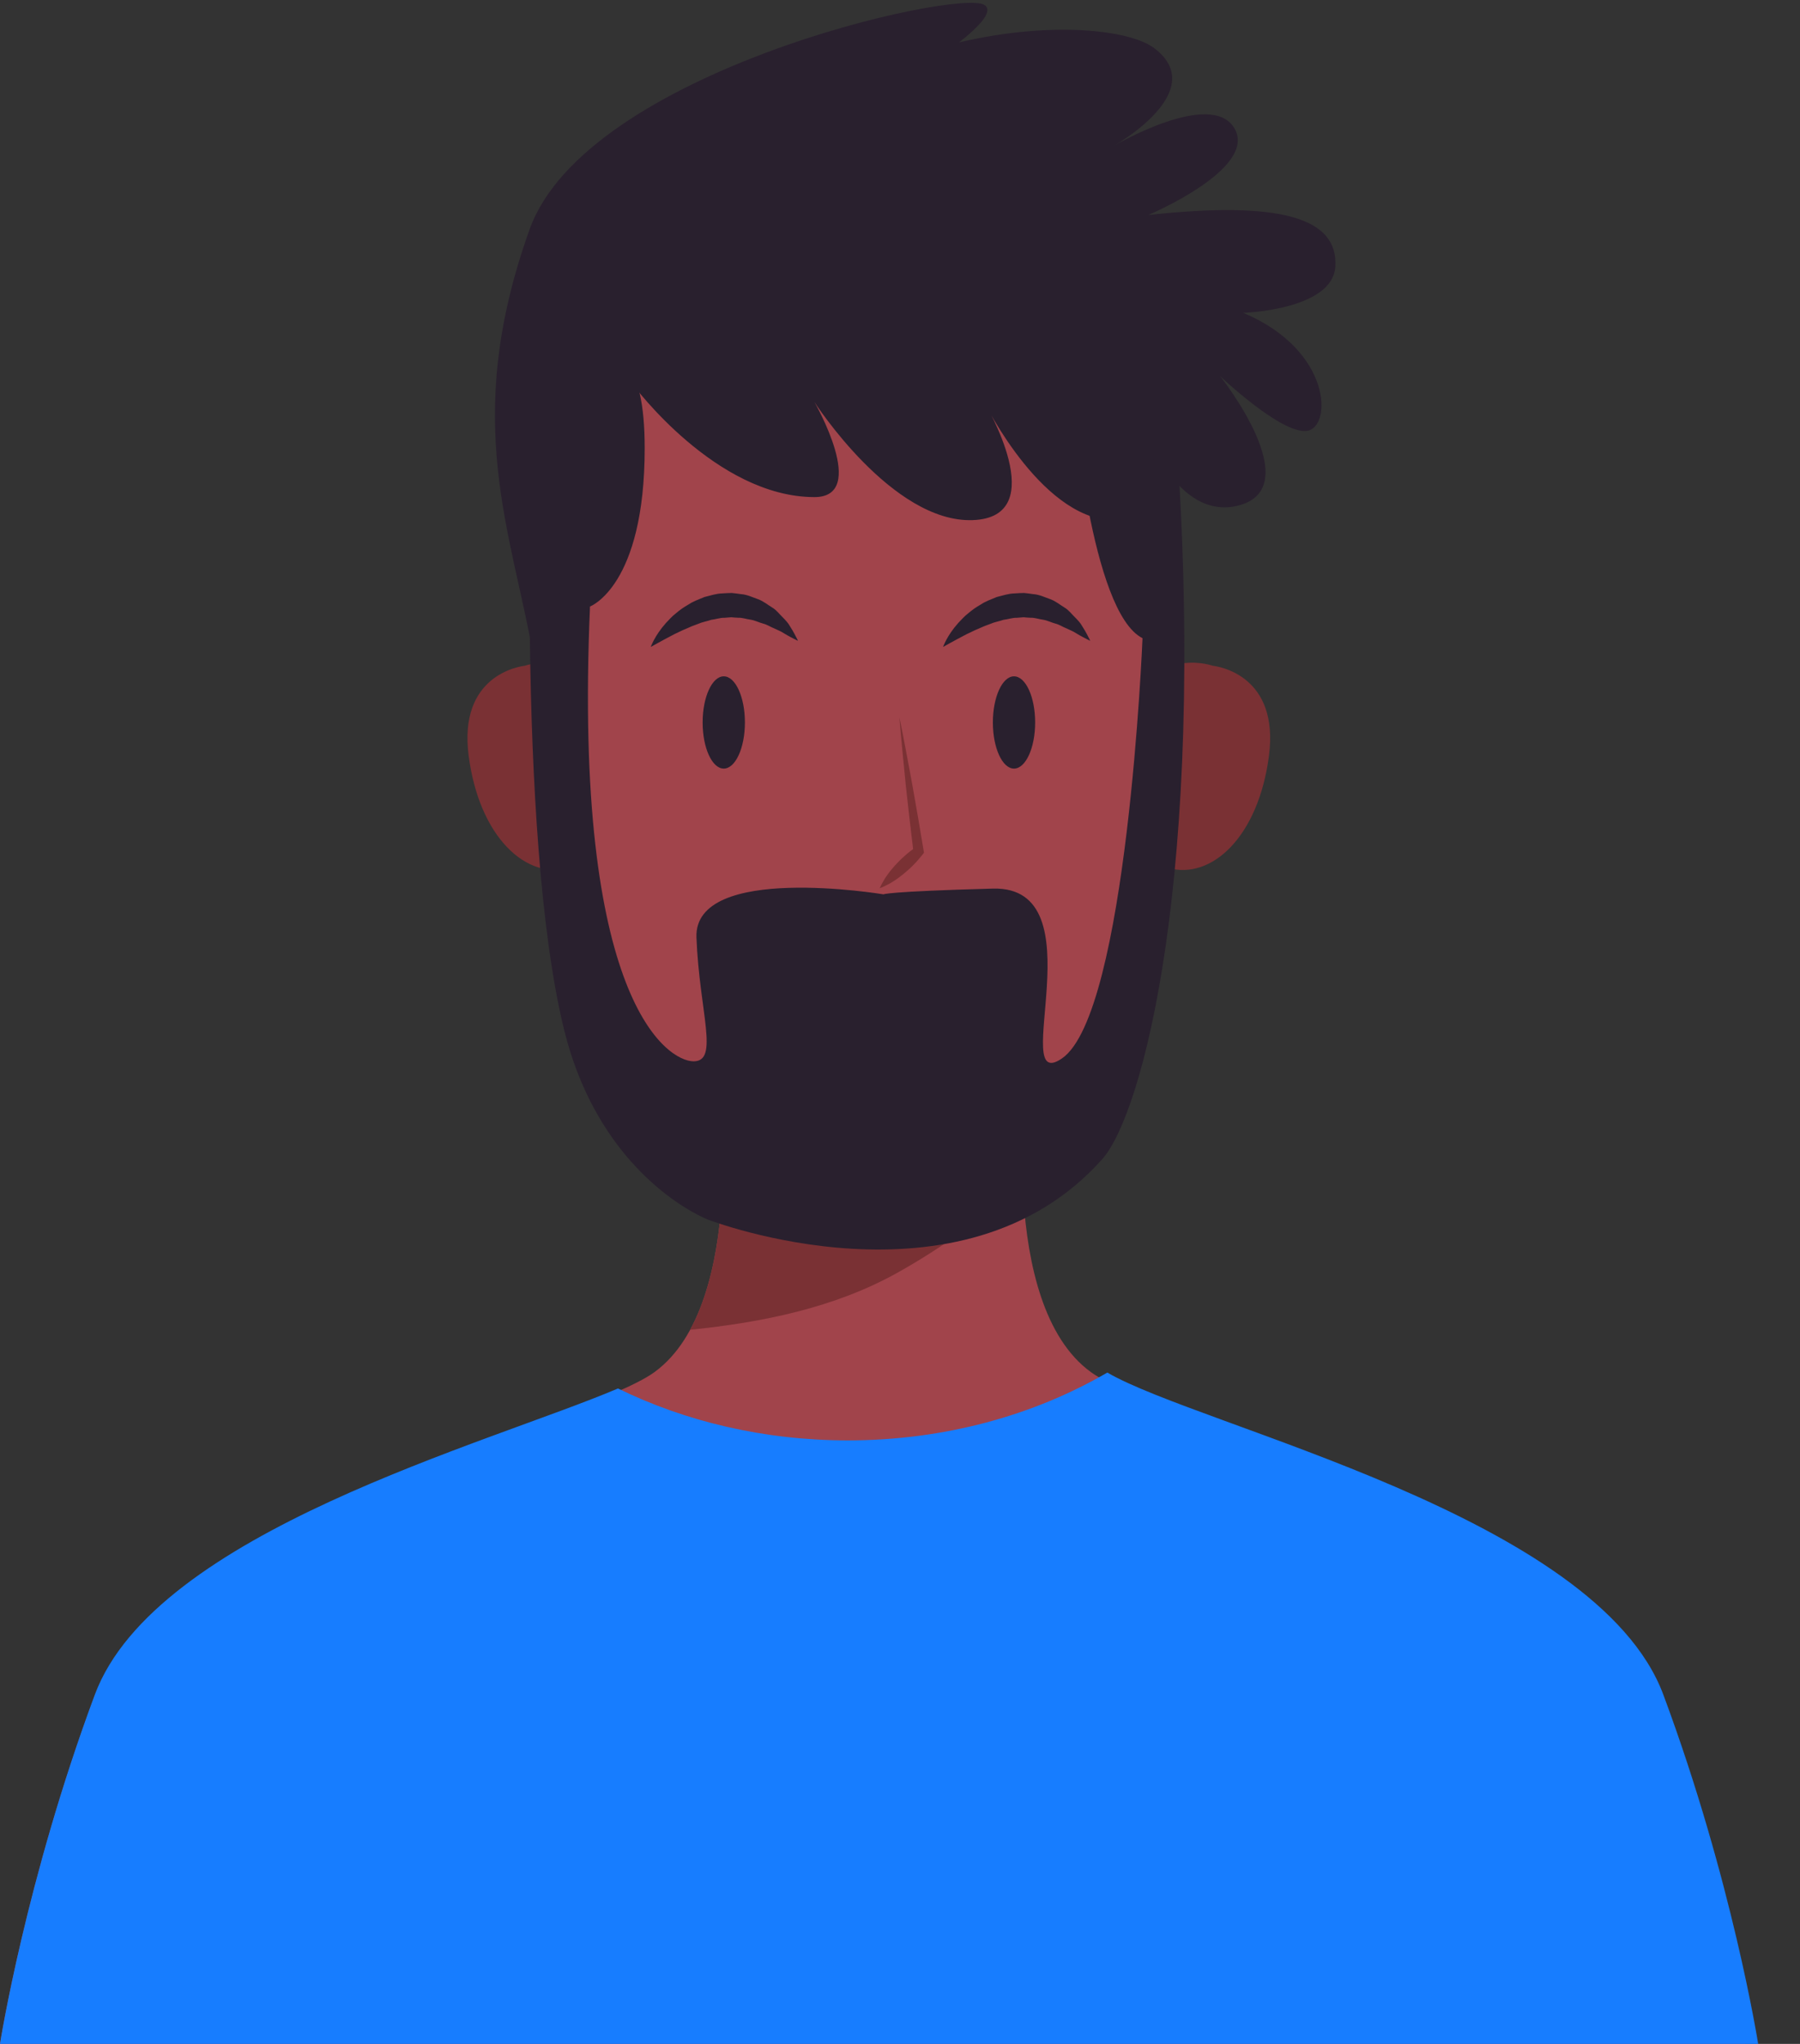 <svg width="37" height="42" viewBox="0 0 37 42" fill="none" xmlns="http://www.w3.org/2000/svg">
<rect x="0" y="0" width="37" height="42" fill="#333333" stroke="none"/>
<path d="M33.942 34.877C32.535 31.096 23.93 29.291 22.423 28.195C20.488 26.788 21.104 22.128 21.104 22.128L17.938 22.211L14.773 22.128C14.773 22.128 15.388 26.788 13.454 28.195C11.947 29.291 3.341 31.096 1.935 34.877C0.528 38.658 0 42 0 42H17.762H18.114H35.876C35.876 42 35.349 38.658 33.942 34.877Z" fill="#A1444B"/>
<path d="M14.186 27.326C15.668 27.175 17.158 26.874 18.448 26.153C19.389 25.627 20.235 25.006 21.021 24.306C20.975 23.109 21.104 22.127 21.104 22.127L17.938 22.211L14.773 22.127C14.773 22.127 15.211 25.444 14.186 27.326Z" fill="#7A3134"/>
<path d="M34.191 34.825C32.821 31.142 24.671 29.32 22.762 28.205C21.254 29.082 19.415 29.599 17.428 29.599C15.701 29.599 14.086 29.209 12.703 28.532C10.027 29.671 3.193 31.481 1.949 34.825C0.531 38.634 0 42 0 42H17.893H18.247H36.14C36.14 42 35.609 38.634 34.191 34.825Z" fill="#177DFF"/>
<path d="M12.623 14.862C12.112 13.276 10.901 13.643 10.787 13.681C10.669 13.695 9.417 13.881 9.634 15.533C9.851 17.196 10.816 18.096 11.72 17.832C12.651 17.684 13.137 16.457 12.623 14.862Z" fill="#7A3134"/>
<path d="M23.095 14.862C23.606 13.276 24.817 13.643 24.93 13.681C25.049 13.695 26.3 13.881 26.084 15.533C25.867 17.196 24.902 18.096 23.998 17.832C23.067 17.684 22.581 16.457 23.095 14.862Z" fill="#7A3134"/>
<path d="M24.151 12.367C23.517 5.414 18.231 5.803 17.732 5.855C17.234 5.803 11.947 5.414 11.314 12.367C10.677 19.362 13.792 23.93 17.732 23.679C21.672 23.93 24.788 19.362 24.151 12.367Z" fill="#A1444B"/>
<path d="M18.083 18.252C18.102 18.205 18.126 18.164 18.149 18.122C18.171 18.078 18.198 18.04 18.224 18.001C18.277 17.924 18.336 17.852 18.397 17.784C18.46 17.717 18.523 17.65 18.593 17.591C18.66 17.529 18.733 17.473 18.809 17.419L18.777 17.51C18.72 17.05 18.668 16.589 18.618 16.128C18.575 15.665 18.523 15.205 18.488 14.741C18.584 15.196 18.663 15.653 18.75 16.109C18.832 16.566 18.911 17.023 18.986 17.481L18.993 17.523L18.954 17.572C18.896 17.645 18.836 17.715 18.771 17.779C18.708 17.845 18.637 17.904 18.567 17.963C18.496 18.021 18.421 18.076 18.341 18.125C18.301 18.149 18.261 18.173 18.216 18.193C18.173 18.214 18.131 18.236 18.083 18.252Z" fill="#7A3134"/>
<path d="M14.443 14.846C14.443 15.37 14.638 15.794 14.877 15.794C15.117 15.794 15.312 15.37 15.312 14.846C15.312 14.322 15.117 13.898 14.877 13.898C14.638 13.898 14.443 14.322 14.443 14.846Z" fill="#29202E"/>
<path d="M20.409 14.846C20.409 15.37 20.604 15.794 20.843 15.794C21.083 15.794 21.278 15.37 21.278 14.846C21.278 14.322 21.083 13.898 20.843 13.898C20.604 13.898 20.409 14.322 20.409 14.846Z" fill="#29202E"/>
<path d="M13.377 13.294C13.377 13.294 13.453 13.067 13.688 12.803C13.749 12.741 13.811 12.666 13.893 12.604C13.97 12.537 14.059 12.474 14.159 12.418C14.253 12.355 14.369 12.315 14.481 12.268C14.601 12.239 14.721 12.196 14.85 12.194C14.914 12.19 14.978 12.185 15.041 12.185C15.105 12.191 15.169 12.2 15.231 12.209C15.358 12.217 15.471 12.275 15.582 12.313C15.693 12.354 15.781 12.428 15.871 12.483C15.962 12.536 16.02 12.62 16.085 12.681C16.147 12.744 16.202 12.803 16.237 12.867C16.277 12.927 16.306 12.982 16.331 13.026C16.38 13.115 16.403 13.168 16.403 13.168C16.403 13.168 16.347 13.143 16.259 13.096C16.216 13.072 16.163 13.045 16.108 13.01C16.053 12.972 15.982 12.947 15.912 12.912C15.838 12.884 15.769 12.834 15.685 12.814C15.601 12.792 15.522 12.749 15.434 12.735C15.345 12.724 15.26 12.69 15.168 12.694C15.123 12.691 15.078 12.69 15.032 12.684L14.895 12.695C14.802 12.692 14.711 12.727 14.619 12.737C14.53 12.768 14.436 12.782 14.35 12.82C14.262 12.851 14.177 12.885 14.097 12.923C14.014 12.955 13.939 12.998 13.865 13.03C13.794 13.068 13.728 13.102 13.67 13.133C13.61 13.166 13.558 13.194 13.516 13.217C13.428 13.266 13.377 13.294 13.377 13.294Z" fill="#29202E"/>
<path d="M19.386 13.294C19.386 13.294 19.461 13.067 19.696 12.803C19.758 12.741 19.819 12.666 19.901 12.604C19.979 12.537 20.067 12.474 20.167 12.418C20.261 12.355 20.377 12.315 20.489 12.268C20.609 12.239 20.729 12.196 20.858 12.194C20.922 12.19 20.986 12.185 21.049 12.185C21.113 12.191 21.177 12.2 21.239 12.209C21.366 12.217 21.479 12.275 21.59 12.313C21.701 12.354 21.789 12.428 21.879 12.483C21.97 12.536 22.028 12.62 22.093 12.681C22.155 12.744 22.211 12.803 22.245 12.867C22.285 12.927 22.314 12.982 22.339 13.026C22.388 13.115 22.41 13.168 22.41 13.168C22.41 13.168 22.355 13.143 22.268 13.096C22.224 13.072 22.171 13.045 22.116 13.01C22.061 12.972 21.99 12.947 21.92 12.912C21.846 12.884 21.777 12.834 21.693 12.814C21.61 12.792 21.53 12.749 21.442 12.735C21.353 12.724 21.268 12.69 21.176 12.694C21.131 12.691 21.085 12.69 21.04 12.684L20.903 12.695C20.81 12.692 20.719 12.727 20.627 12.737C20.538 12.768 20.444 12.782 20.358 12.82C20.27 12.851 20.185 12.885 20.105 12.923C20.022 12.955 19.948 12.998 19.873 13.03C19.802 13.068 19.736 13.102 19.678 13.133C19.618 13.166 19.566 13.194 19.524 13.217C19.436 13.266 19.386 13.294 19.386 13.294Z" fill="#29202E"/>
<path d="M15.085 19.265L20.945 19.209C20.945 19.209 18.398 21.572 15.085 19.265Z" fill="white"/>
<path d="M10.945 8.381C10.945 8.381 10.59 17.077 11.595 21.158C12.352 24.23 14.553 25.062 14.553 25.062C14.553 25.062 19.758 27.074 22.657 23.82C23.492 22.883 24.787 17.964 24.195 9.15L22.065 8.263C22.065 8.263 22.42 12.581 23.485 13.114C23.485 13.114 23.172 20.831 21.829 21.75C20.705 22.519 22.598 18.201 20.409 18.26C18.22 18.319 18.161 18.378 18.161 18.378C18.161 18.378 14.257 17.727 14.316 19.265C14.376 20.803 14.79 21.809 14.257 21.809C13.725 21.809 11.773 20.567 12.128 12.463C12.128 12.463 13.252 12.049 13.252 9.209C13.252 5.475 10.945 8.381 10.945 8.381Z" fill="#29202E"/>
<path d="M13.015 7.908C13.015 7.908 14.717 10.215 16.742 10.215C17.866 10.215 16.742 8.263 16.742 8.263C16.742 8.263 18.339 10.748 19.995 10.688C21.651 10.629 20.232 8.263 20.232 8.263C20.232 8.263 21.474 10.807 23.012 10.688C24.55 10.57 23.249 8.086 23.249 8.086C23.249 8.086 23.958 10.748 25.437 10.393C26.916 10.038 25.082 7.731 25.082 7.731C25.082 7.731 26.325 8.914 26.857 8.855C27.389 8.795 27.389 7.198 25.556 6.429C25.556 6.429 27.389 6.37 27.448 5.483C27.515 4.477 26.325 4.122 23.604 4.418C23.604 4.418 25.851 3.472 25.378 2.643C24.905 1.815 22.894 2.998 22.894 2.998C22.894 2.998 24.905 1.874 23.722 0.987C22.751 0.259 17.688 0.277 14.612 3.945C14.612 3.945 21.001 0.573 20.232 0.1C19.689 -0.234 12.046 1.473 10.886 4.714C9.466 8.677 10.531 10.925 10.99 13.623L13.015 7.908Z" fill="#29202E"/>
</svg>
